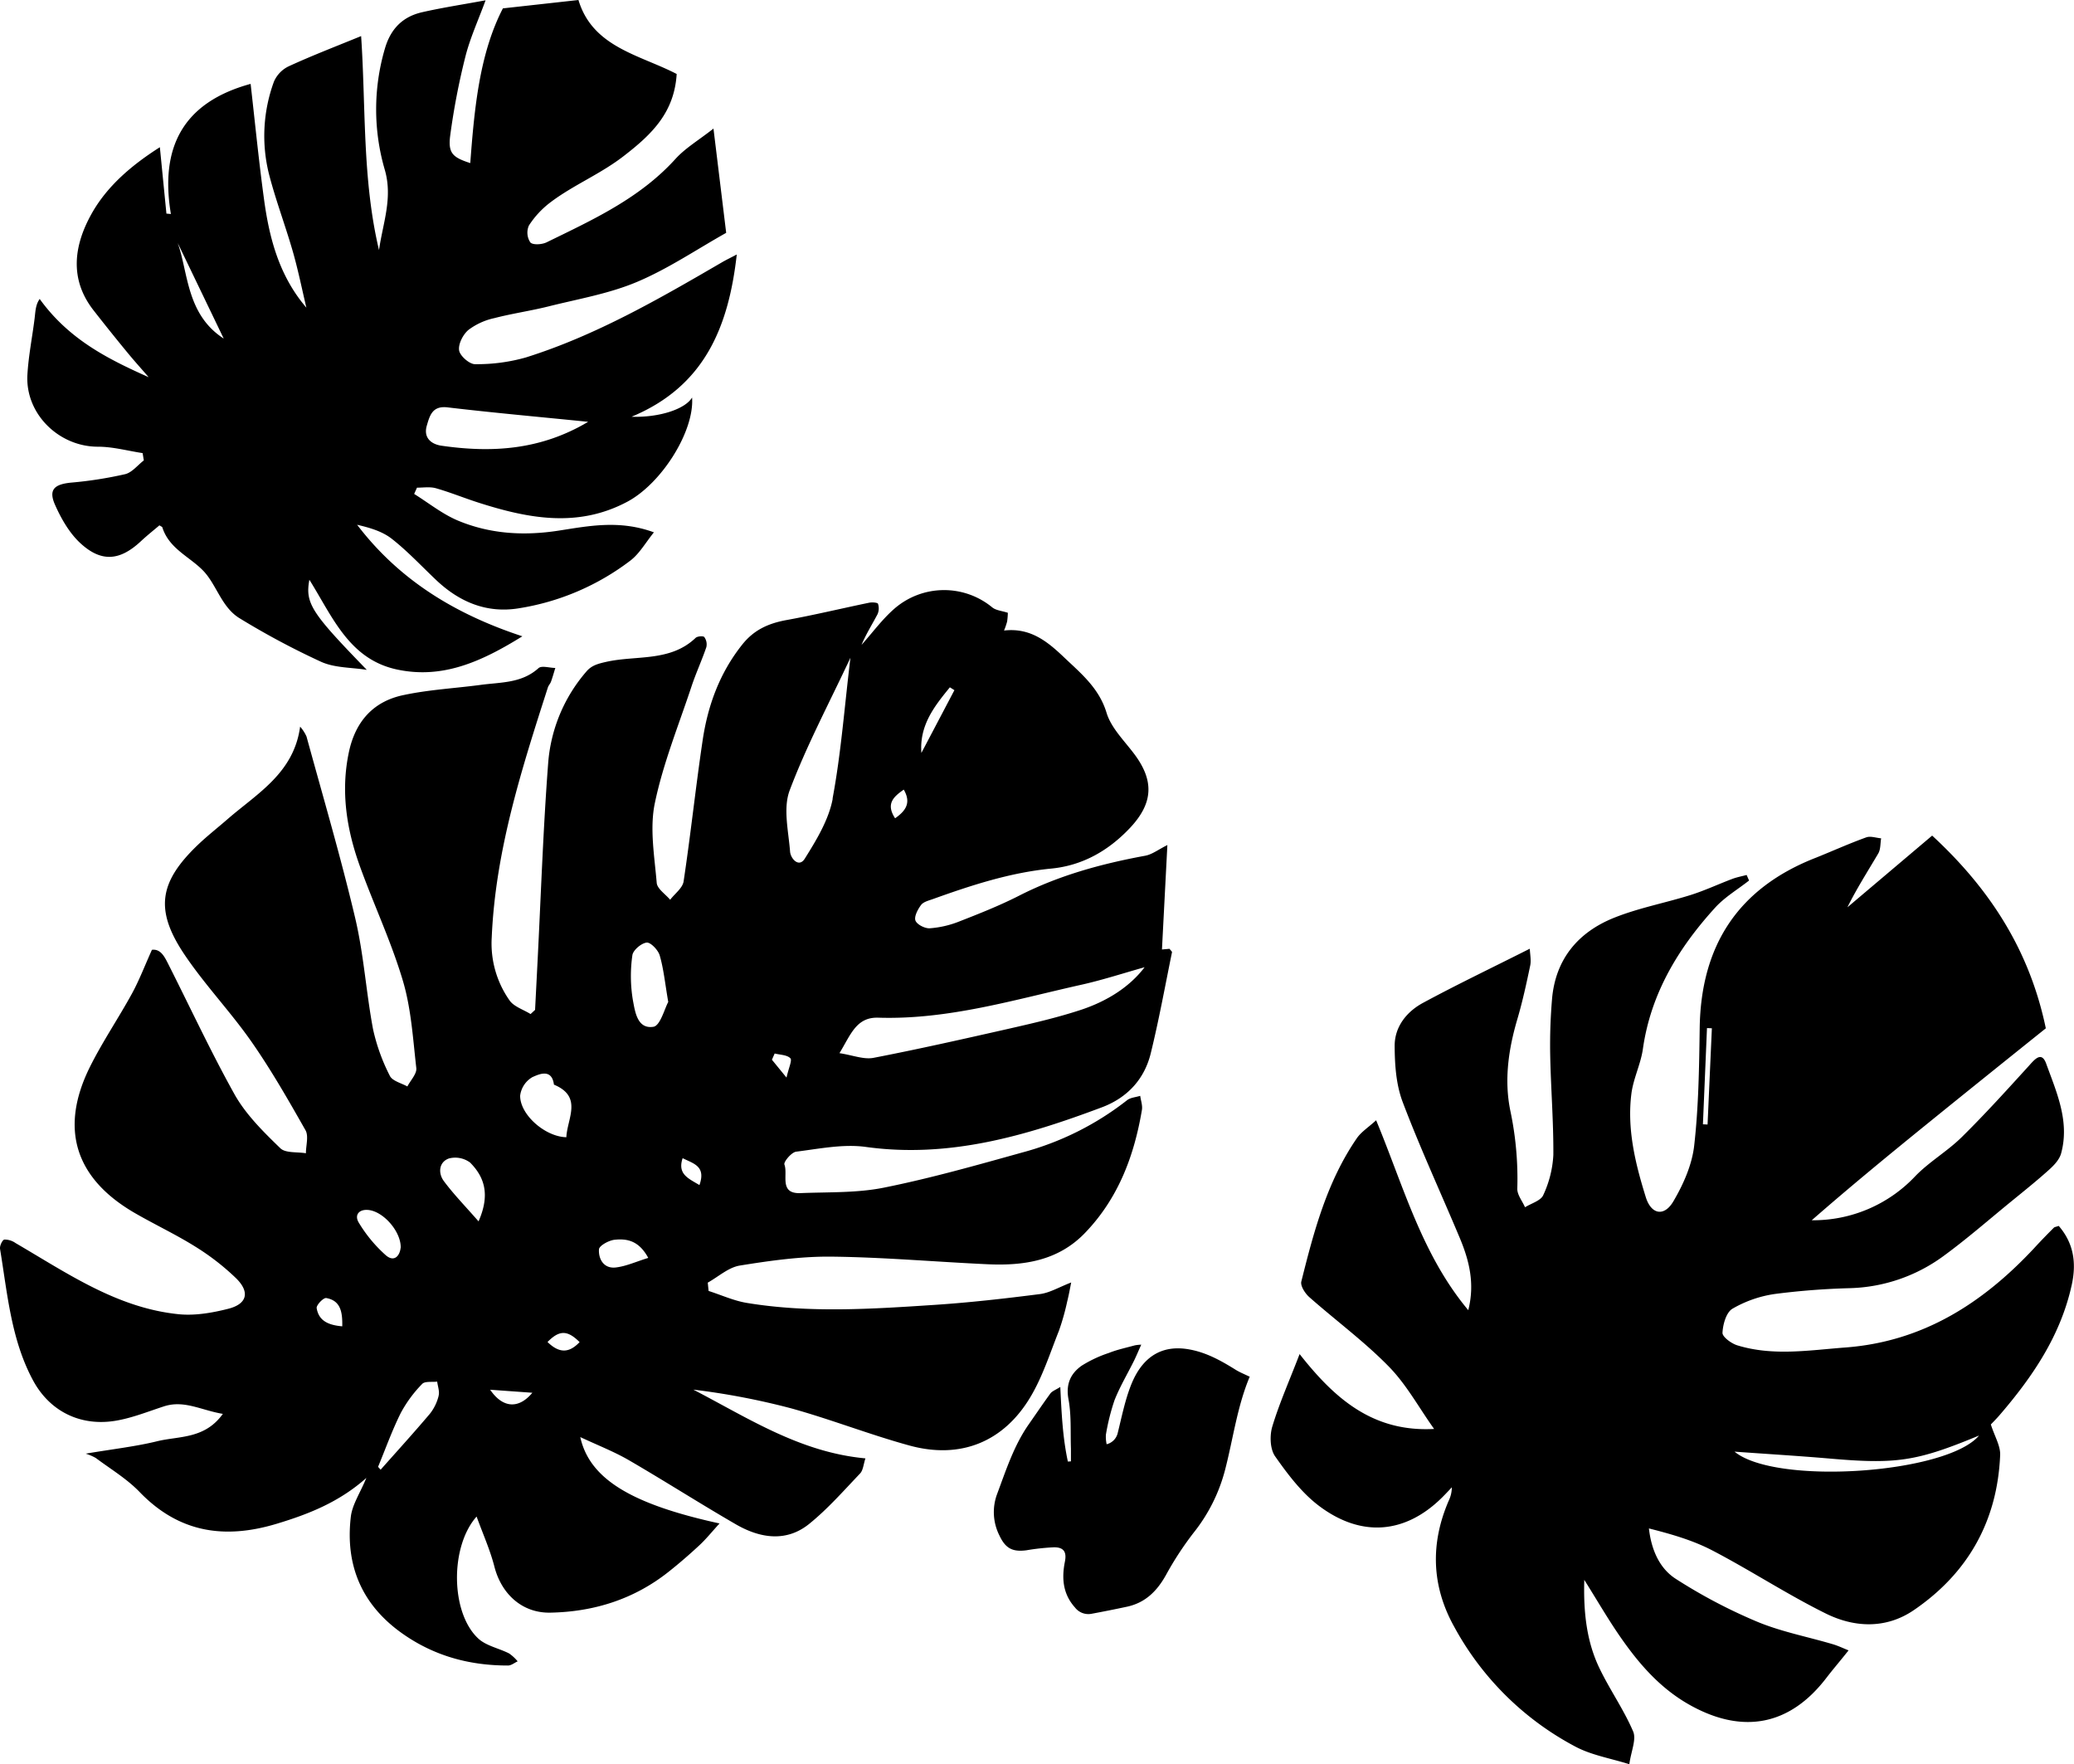 <svg xmlns="http://www.w3.org/2000/svg" viewBox="0 0 616.76 524.56"><title>leaves-left_1</title><g id="Layer_2" data-name="Layer 2"><g id="Layer_1-2" data-name="Layer 1"><path d="M315.31,412.38c.36,7.59.69,15,2.25,22.18l.91-.05c0-1.26,0-2.52,0-3.78-.17-4.9.16-9.89-.72-14.65-.84-4.5.58-7.64,3.89-10a36.91,36.91,0,0,1,8.12-3.81c2.5-1,5.14-1.54,7.73-2.26a13.7,13.7,0,0,1,1.89-.2c-.82,1.82-1.43,3.31-2.14,4.76-1.95,3.93-4.22,7.73-5.82,11.79a65,65,0,0,0-2.55,10.21,10.49,10.49,0,0,0,.22,2.85,4.48,4.48,0,0,0,3.3-3.37c1.2-4.82,2.17-9.76,4-14.35,3.37-8.42,9.28-12,17.47-10.44,5,.93,9.33,3.36,13.57,6,1.23.77,2.61,1.31,4.23,2.1-.12-.3,0-.16,0-.08-3.74,8.88-4.94,18.44-7.33,27.68A50.06,50.06,0,0,1,355,455.67a95.41,95.41,0,0,0-8.26,12.62c-2.67,4.8-6.16,8.27-11.63,9.44-3.52.75-7,1.45-10.58,2.11a5,5,0,0,1-4.85-1.88c-3.6-4-4-8.66-3-13.64.57-2.87-.34-4.29-3.28-4.26a68.07,68.07,0,0,0-8.18.89c-4.14.54-6.22-.58-8-4.37a15.39,15.39,0,0,1-.75-12.23c2.7-7.22,5.06-14.62,9.56-21,2.1-3,4.12-6,6.31-9C312.9,413.59,314,413.23,315.31,412.38Z"/><path d="M265.95,181c-3.62,3.16-6.52,7.14-9.75,10.75,1.32-3.17,3.15-6.08,4.75-9.11a4.31,4.31,0,0,0,.15-3.11c-.13-.38-1.74-.5-2.6-.33-8.28,1.71-16.5,3.7-24.82,5.2-5.3,1-9.55,2.94-13,7.31-6.65,8.37-10.17,18-11.71,28.28-2.09,14-3.57,28.08-5.68,42.07-.3,2-2.63,3.65-4,5.47-1.4-1.68-3.87-3.27-4-5.05-.66-7.88-2.13-16.13-.56-23.67,2.46-11.82,7.09-23.19,10.91-34.71,1.31-3.95,3.07-7.74,4.41-11.68a3.68,3.68,0,0,0-.61-3c-.3-.39-2.06-.26-2.58.24-7.52,7.19-17.64,5.13-26.53,7.12-2.6.58-4.45,1.09-6,2.94A47,47,0,0,0,163,227.08c-1.48,19.42-2.13,38.9-3.12,58.35q-.38,7.42-.76,14.84l-1.34,1.24c-2.11-1.32-4.89-2.17-6.21-4a29.39,29.39,0,0,1-5.34-18.8c1.11-25.81,8.9-50.06,16.7-74.32.2-.61.71-1.11.93-1.72.48-1.34.86-2.71,1.28-4.07-1.7,0-4.07-.78-5,.06-5.06,4.57-11.35,4.16-17.36,5-7.58,1-15.28,1.41-22.75,3-9,1.86-14.33,7.84-16.27,16.93-2.48,11.66-.71,22.92,3.23,33.88,4.12,11.43,9.36,22.5,12.81,34.12,2.48,8.32,3,17.25,4,26,.18,1.7-1.72,3.63-2.66,5.45-1.79-1-4.47-1.63-5.21-3.16a57.47,57.47,0,0,1-5-13.89c-2.06-11-2.75-22.2-5.3-33-4.28-18.13-9.55-36-14.48-54a11.68,11.68,0,0,0-1.9-2.94c-1.87,13.79-12.71,19.83-21.5,27.44-3,2.62-6.18,5.09-9.06,7.86-11.33,10.91-12.68,19.17-4,32.22,6.08,9.11,13.78,17.13,20.06,26.12,5.89,8.43,11,17.39,16.09,26.35,1,1.75.13,4.55.13,6.86-2.59-.44-6.05,0-7.59-1.48-5-4.84-10.11-9.88-13.51-15.81C62.83,313,56.78,300,50.33,287.22c-1.29-2.56-2.43-5.16-5.15-4.81-2.13,4.72-3.75,9-5.93,13-4,7.3-8.71,14.23-12.43,21.66-9.21,18.4-4.57,33.28,13.27,43.6C46,364.09,52.22,367,58,370.61a72.11,72.11,0,0,1,12.19,9.44c4.2,4.12,3.32,7.66-2.31,9.09-4.76,1.21-9.91,2.1-14.73,1.62C34.81,388.91,20,378.56,4.64,369.61a5.64,5.64,0,0,0-3.34-1.05c-.6.11-1.44,1.89-1.29,2.77,2.2,13.27,3.27,26.9,9.76,39,5.09,9.53,14.54,14,25.2,12,4.71-.87,9.24-2.7,13.83-4.19,6-1.92,11,1.16,17.47,2.25-5.41,7.55-13.06,6.55-19.5,8.13s-13.19,2.33-21.28,3.7a15,15,0,0,1,3,1.29c4.39,3.28,9.22,6.17,13,10.08,11.67,12.12,25.24,14.17,40.8,9.47,9.51-2.87,18.56-6.43,26.66-13.63-1.87,4.52-4.19,7.92-4.62,11.53-1.7,14.39,3.2,26.14,15.24,34.68,9.46,6.71,20,9.58,31.49,9.57,1,0,1.92-.81,2.88-1.24a12.6,12.6,0,0,0-2.53-2.34c-3-1.55-6.81-2.24-9.19-4.45-8.26-7.66-8.43-27.35-.49-36.26,1.89,5.2,4,9.89,5.27,14.8,2.05,8.12,8.19,13.94,16.66,13.77,13-.25,24.92-4,35.22-12.19,3.13-2.48,6.16-5.11,9.09-7.83,2-1.85,3.71-4,6-6.5-26.28-5.74-38.67-13.27-41.41-25.68,5.25,2.46,10,4.3,14.4,6.84,10.8,6.27,21.3,13,32.13,19.25,7.06,4,14.76,5.19,21.53-.27,5.51-4.45,10.25-9.86,15.15-15,.93-1,1-2.76,1.59-4.49-19.46-1.8-34.9-12-51.18-20.44a215.21,215.21,0,0,1,29.15,5.58c11.83,3.28,23.32,7.81,35.16,11.05,15.07,4.12,27.94-1,35.95-14.46,3.62-6.07,5.81-13,8.45-19.64a69.93,69.93,0,0,0,2.45-8.64c.52-2.06.88-4.16,1.21-5.75-3.62,1.39-6.37,3.07-9.29,3.45-10.4,1.33-20.85,2.52-31.31,3.21-18.62,1.23-37.29,2.48-55.85-.58-3.88-.64-7.59-2.35-11.38-3.56l-.25-2.47c3.16-1.76,6.16-4.53,9.53-5.08,9-1.45,18.19-2.75,27.28-2.65,15.47.17,30.92,1.55,46.38,2.26,10.77.49,21-1,29-9.32,9.87-10.25,14.61-22.86,16.92-36.57.22-1.33-.32-2.78-.51-4.18-1.32.42-2.9.5-3.92,1.31A86.61,86.61,0,0,1,304,342.67c-13.63,3.8-27.28,7.67-41.13,10.45-8,1.62-16.5,1.29-24.78,1.63-6.55.27-3.68-5.48-4.82-8.49-.3-.79,2.11-3.66,3.49-3.83,6.88-.86,14-2.34,20.73-1.41,24.74,3.42,47.56-3.29,70.16-11.77,7.51-2.82,12.63-8.28,14.54-16,2.46-10,4.28-20.08,6.34-30.14,0-.2-.36-.49-.75-1l-2.24.2,1.61-31.05c-2.66,1.32-4.53,2.8-6.61,3.18-13,2.39-25.61,5.83-37.47,11.87-5.77,2.94-11.83,5.34-17.88,7.7a29.44,29.44,0,0,1-8.71,2c-1.44.09-3.82-1.13-4.25-2.31s.7-3.32,1.68-4.63c.7-.93,2.26-1.3,3.49-1.74,11.45-4.11,23-7.89,35.19-9.07,9.35-.9,17.09-5.35,23.47-12.12,7-7.46,7.2-14.19,1-22.27-2.92-3.83-6.67-7.55-8-11.94-2.22-7.33-7.57-11.67-12.6-16.45-4.87-4.64-10-8.92-17.88-8a21.81,21.81,0,0,0,.92-2.7,22.32,22.32,0,0,0,.21-2.58c-1.77-.58-3.51-.7-4.62-1.59A22.52,22.52,0,0,0,265.95,181ZM158.31,414.11c-4,4.82-8.73,4.68-12.55-.9Zm-27.87.91a13.89,13.89,0,0,1-2.58,5.31c-4.77,5.65-9.76,11.12-14.67,16.66l-.76-.85c2.21-5.34,4.16-10.81,6.74-16a38.1,38.1,0,0,1,6.37-8.65c.81-.87,2.94-.5,4.47-.69C130.19,412.24,130.77,413.75,130.43,415Zm41.95-16c-3.18,3.38-6.11,3.37-9.57,0C166.35,395.43,168.74,395.44,172.38,399.07Zm-70.6-4.66c-4.11-.35-7-1.61-7.62-5.41-.14-.89,2-3.15,2.86-3C101.29,386.72,101.87,390.07,101.78,394.41Zm91-20.35c-3.59,1.1-6.57,2.49-9.67,2.85-3.52.41-5.18-2.43-5-5.39.08-1.09,2.87-2.63,4.57-2.84C186.42,368.22,190,368.84,192.8,374.06Zm-73.65-3c-.29,2.53-2,4.34-4.45,2.18a41.85,41.85,0,0,1-8-9.66c-1.4-2.32.13-4.13,3.08-3.74C114.26,360.42,119.33,366.35,119.16,371.06ZM208,352.36c-3.32-2-6.59-3.24-5-8C206.24,346,210,346.71,208,352.36Zm-68.08-6.57c4.13,4.23,5.89,9.41,2.39,17.36-4-4.57-7.45-8.1-10.34-12-1.72-2.35-1.47-5.63,1.52-6.7A7.39,7.39,0,0,1,139.94,345.78Zm28.47-7.66c-6.2-.12-13.74-6.62-13.71-12.34a7.42,7.42,0,0,1,3.65-5.53c2-.89,5.77-2.64,6.4,2.24C173.36,326.08,168.68,332.55,168.42,338.12Zm65.48-17.75-4.32-5.29.82-1.85c1.61.41,3.65.39,4.65,1.4C235.64,315.22,234.55,317.46,233.9,320.37Zm87.48-20.09c-7.09,2.33-14.4,4-21.69,5.66-13.26,3-26.53,6-39.89,8.58-2.91.56-6.19-.79-10.13-1.39,3.36-5.52,5-10.75,11.52-10.55,20.77.66,40.46-5.34,60.4-9.79,6.39-1.43,12.64-3.48,18.82-5.21C335.81,293.6,329,297.77,321.38,300.28ZM196.19,284.1c1.15,3.94,1.55,8.1,2.53,13.82-1.1,2-2.36,7-4.38,7.37-4.87.78-5.5-4.58-6.15-8a43.71,43.71,0,0,1-.14-13.24c.18-1.51,2.65-3.61,4.26-3.79C193.5,280.15,195.72,282.48,196.19,284.1Zm70-40.78c-2.77-4.22-.63-6.34,2.57-8.54C270.91,238.52,269.61,240.93,266.15,243.32Zm17.63-38.11L274,223.87c-.62-8.24,3.88-13.9,8.47-19.51Zm-36.19,32.27c-1.18,6.27-4.84,12.29-8.31,17.83-1.74,2.78-4.21,0-4.37-2.1-.47-6.08-2.12-12.86-.13-18.18,5-13.28,11.73-25.89,18.08-39.46C251.11,210.28,250.11,224,247.58,237.48Z"/><path d="M484.52,524.56c.55-3.93,2.15-7.39,1.14-9.74-2.76-6.46-6.88-12.31-9.95-18.66-3.88-8-4.85-16.67-4.58-26.42,3.93,6.26,7.09,11.74,10.69,16.93,5.63,8.12,12,15.47,20.9,20.39,15.74,8.71,29.72,5.91,40.54-8.35,2-2.58,4.08-5,6.46-8-1.48-.59-3.07-1.36-4.74-1.85-7.51-2.22-15.32-3.7-22.5-6.7a157.19,157.19,0,0,1-24.13-12.71c-4.82-3.09-7.27-8.57-8-15,6.67,1.69,13.09,3.53,18.89,6.56,11.35,5.92,22.13,13,33.57,18.67,8.58,4.29,18,4.72,26.29-.92,16.14-11,24.88-26.52,25.7-46.12.11-2.73-1.63-5.55-2.77-9.1.27-.29,1.45-1.46,2.54-2.71,9.89-11.47,18.26-23.79,21.54-38.9,1.36-6.27.65-12.18-3.89-17.43-.84.3-1.24.32-1.45.53-2,2-3.95,4-5.88,6.11-15.27,16.34-33.05,27.77-56.08,29.51-10.79.81-21.57,2.63-32.21-.65-1.77-.55-4.43-2.52-4.37-3.72.12-2.51,1.11-6.09,3-7.18a35,35,0,0,1,12.56-4.36,219,219,0,0,1,22.39-1.73,49.22,49.22,0,0,0,27.51-9.36c7-5.09,13.52-10.8,20.22-16.27,3.87-3.16,7.78-6.28,11.48-9.62,1.47-1.33,3.06-3,3.55-4.87,2.57-9.47-1.35-18.08-4.45-26.63-1.32-3.65-3.26-1.48-5,.48-6.59,7.24-13.16,14.51-20.12,21.37-4.25,4.19-9.61,7.28-13.76,11.55a41.66,41.66,0,0,1-30.84,13.16c11.25-9.83,22.81-19.33,34.43-28.75s23.55-19,35.18-28.32c-4.75-22.82-16.3-41.15-33.8-57.3l-25.2,21.32c2.66-5.4,6-10.63,9.17-16,.73-1.25.6-3,.86-4.51-1.49-.12-3.16-.75-4.44-.28-5,1.8-9.87,4-14.84,6-23.21,9-34.35,26.1-34.68,50.79-.16,11.64-.33,23.35-1.64,34.89-.65,5.71-3.23,11.52-6.19,16.54-2.74,4.65-6.59,3.92-8.2-1.25-3.11-10-5.61-20.19-4.28-30.75.57-4.51,2.78-8.81,3.42-13.32,2.35-16.51,10.56-30,21.48-42,2.86-3.15,6.7-5.4,10.09-8.07l-.72-1.65c-1.42.38-2.88.65-4.25,1.16-4.13,1.56-8.16,3.45-12.36,4.78-7.61,2.39-15.56,3.86-22.92,6.83-10.62,4.29-17.33,12.29-18.34,24.12A161.65,161.65,0,0,0,461,314c.2,9.81,1,19.61.93,29.41a32.08,32.08,0,0,1-3,11.93c-.72,1.67-3.55,2.44-5.42,3.62-.81-1.85-2.36-3.73-2.3-5.55a97.65,97.65,0,0,0-2.08-23.19c-1.86-9.11-.55-18.21,2.08-27.14,1.55-5.26,2.72-10.64,3.84-16,.33-1.58-.06-3.32-.12-5-11,5.56-21.54,10.58-31.77,16.11-4.87,2.63-8.45,7.11-8.42,12.82s.44,11.53,2.39,16.67c5.18,13.67,11.35,27,17,40.47,2.77,6.64,4.51,13.49,2.5,21.41-13.83-16.57-19.15-36.6-27.4-56.47-2.35,2.15-4.44,3.46-5.73,5.33-8.87,12.88-12.8,27.74-16.52,42.62-.32,1.29,1.13,3.54,2.38,4.64,7.84,6.93,16.35,13.18,23.64,20.64,5.29,5.4,9,12.31,13.47,18.55-18.38,1-29.73-9.23-40-22.26-3,7.83-6,14.54-8.11,21.51-.82,2.7-.69,6.73.82,8.88,3.77,5.37,7.93,10.89,13.11,14.78,12.65,9.5,25.69,8.21,36.53-2.51,1-1,1.95-2,2.92-3.05a9.25,9.25,0,0,1-.93,4c-5.52,12.78-5.1,25.4,1.66,37.51a87.54,87.54,0,0,0,36.12,35.65C473.37,521.89,479,522.82,484.52,524.56Zm23.1-218.88,1.45.06-1.28,28.61-1.38-.06Zm8.19,125.94c9.22.67,18.45,1.22,27.65,2,20.4,1.8,26.28,1,45.06-6.79C579,438.17,528.08,441.72,515.81,431.62Z"/><path d="M16.38,150.13c1.84,4.14,4.29,8.41,7.57,11.42,6.28,5.76,11.79,5.15,18-.67,1.79-1.67,3.71-3.19,5.46-4.68.58.38.81.44.85.56,2,6.35,8,8.68,12.08,12.84s5.5,11,11,14.28A231,231,0,0,0,95.55,196.8c4.05,1.81,9,1.64,13.53,2.37C92.64,182.23,90.7,179.44,92,172.38c6.89,11,11.8,23.65,26.08,26.69,13.49,2.87,25-2.27,37.26-9.88-20.24-6.66-36.72-16.87-49.14-33.16,3.72.86,7.47,1.94,10.32,4.18,4.69,3.68,8.8,8.1,13.14,12.21,6.91,6.56,15.05,10,24.59,8.45a73.61,73.61,0,0,0,33.21-14.19c2.7-2.06,4.49-5.3,7-8.4-10.27-3.76-19.36-1.89-28.37-.5-10.29,1.59-20.37,1-29.93-3-4.63-1.95-8.7-5.24-13-7.92L124,145c1.9,0,3.91-.33,5.67.18,4.31,1.23,8.47,2.95,12.75,4.31,14.72,4.7,29.43,7.51,44.11-.3,10.26-5.46,20-21,19.28-31-2,3.43-9.73,6-18,5.72,21.63-9,28.84-26.56,31.29-48.24-1.9,1-3.18,1.61-4.4,2.32C196,88.87,177.2,99.74,156.38,106.28a53.13,53.13,0,0,1-15.14,2c-1.65,0-4.46-2.46-4.71-4.1-.29-1.91,1.17-4.74,2.78-6.09A19.71,19.71,0,0,1,147,94.59c5.31-1.38,10.77-2.15,16.09-3.48,8.84-2.22,18-3.77,26.32-7.28,9.28-3.91,17.77-9.68,26.54-14.6l-3.78-31c-4.41,3.47-8.35,5.78-11.28,9C190.24,59,176.28,65.34,162.53,72.06c-1.38.67-4.11.84-4.83,0a5.26,5.26,0,0,1-.42-5,26.91,26.91,0,0,1,6.29-6.81c6.93-5.27,15.06-8.49,22.1-14C194,39.81,200.52,33.36,201.23,22c-10.92-5.69-25-7.91-29.21-22L149.55,2.49c-6.94,13.42-8.48,29.62-9.7,46-5.21-1.67-6.59-2.94-6-7.94a208.46,208.46,0,0,1,4.59-23.89C139.84,11.21,142.23,6,144.4.09c-6.8,1.26-12.87,2.18-18.85,3.54-5.81,1.32-9.4,4.94-11.11,10.89a64.06,64.06,0,0,0,0,36c2.42,8.39-.62,15.91-1.73,23.84-5-21-3.89-42.56-5.32-63.63-7.52,3.08-14.64,5.81-21.57,9a9,9,0,0,0-4.37,4.58A46.79,46.79,0,0,0,80,51.81c2,7.73,4.85,15.23,7.06,22.91,1.59,5.52,2.72,11.17,4.05,16.76-8.05-9.39-11-20.54-12.58-32.11s-2.7-23-4-34.43c-20.23,5.53-27,19-23.71,38.69l-1.33-.12L47.54,43.77c-8.11,5.16-15.65,11.42-20.35,19.87-5.14,9.23-6.69,19.27.63,28.63q4.89,6.26,9.94,12.4c2.09,2.55,4.3,5,6.45,7.48-12.12-5.41-23.7-11.2-32.41-23.26-1.23,1.71-1.26,3.73-1.5,5.72-.69,5.61-1.83,11.19-2.15,16.82-.67,11.63,9.38,21.41,21,21.39,4.42,0,8.84,1.23,13.26,1.9l.36,2.17c-1.85,1.42-3.51,3.61-5.58,4.1a118,118,0,0,1-16.07,2.51C16.1,144,14.37,145.62,16.38,150.13Zm110.54-23.57c.88-3,1.65-6,6.22-5.43,13.53,1.6,27.11,2.81,41.76,4.29-14.23,8.47-28.74,9.25-43.63,7.1C128.32,132.09,125.85,130.23,126.92,126.56ZM52.85,72.25l13.68,28.42C55.42,93.49,56,81.07,52.85,72.25Z"/></g></g></svg>